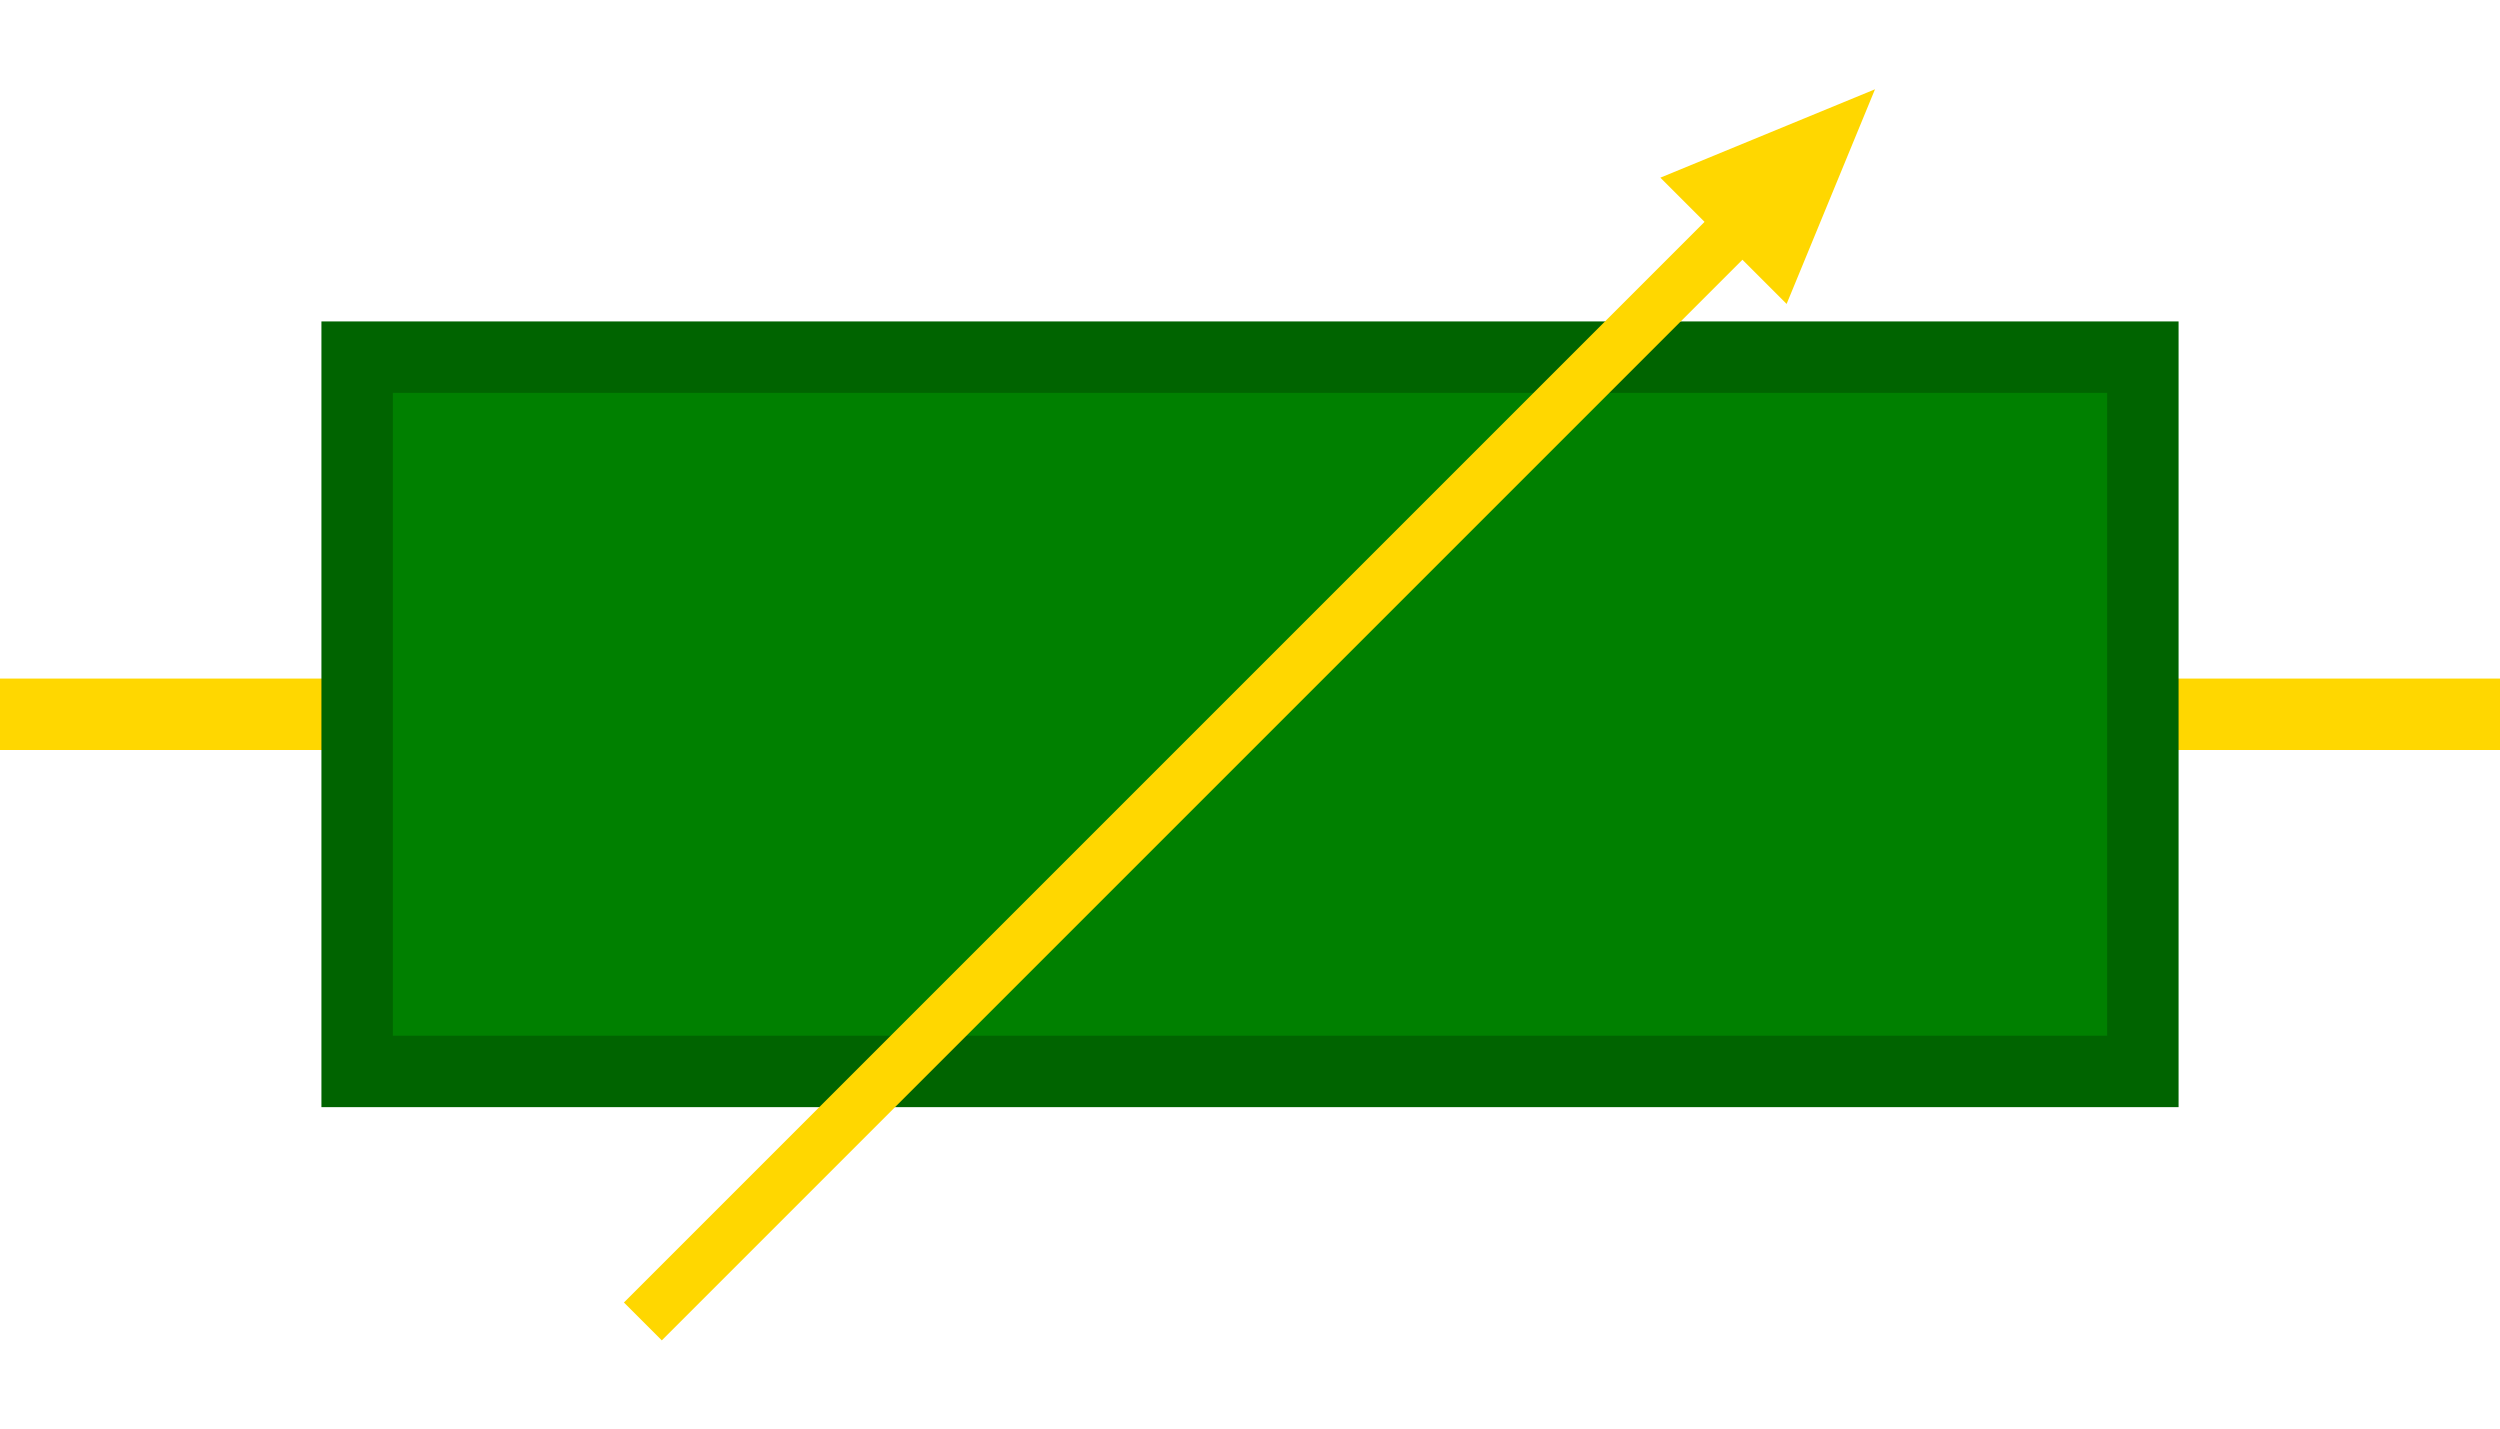<?xml version="1.0" encoding="UTF-8"?>
<svg xmlns="http://www.w3.org/2000/svg"
	xmlns:xlink="http://www.w3.org/1999/xlink"
	xmlns:ev="http://www.w3.org/2001/xml-events"
	version="1.1" baseProfile="full"
	width="700px" height="400px" viewBox="0 0 700 400">

	<!-- Anschlüsse links und rechts -->
	<line x1="0" y1="200" x2="700" y2="200" stroke="gold" stroke-width="20px" />
	<!-- Das Rechteck -->
	<rect x="100" y="100" width="500" height="200" fill="green" stroke="darkgreen" stroke-width="20px" />
	<!-- Der Schleifer -->
	<line x1="180" y1="370" x2="500" y2="50" stroke="gold" stroke-width="15px"/>
	<!-- Die Pfeilspitze -->
	<polygon points="585 0  525 25  585 50" transform="rotate(135 525 25)" fill="gold" />
</svg>
